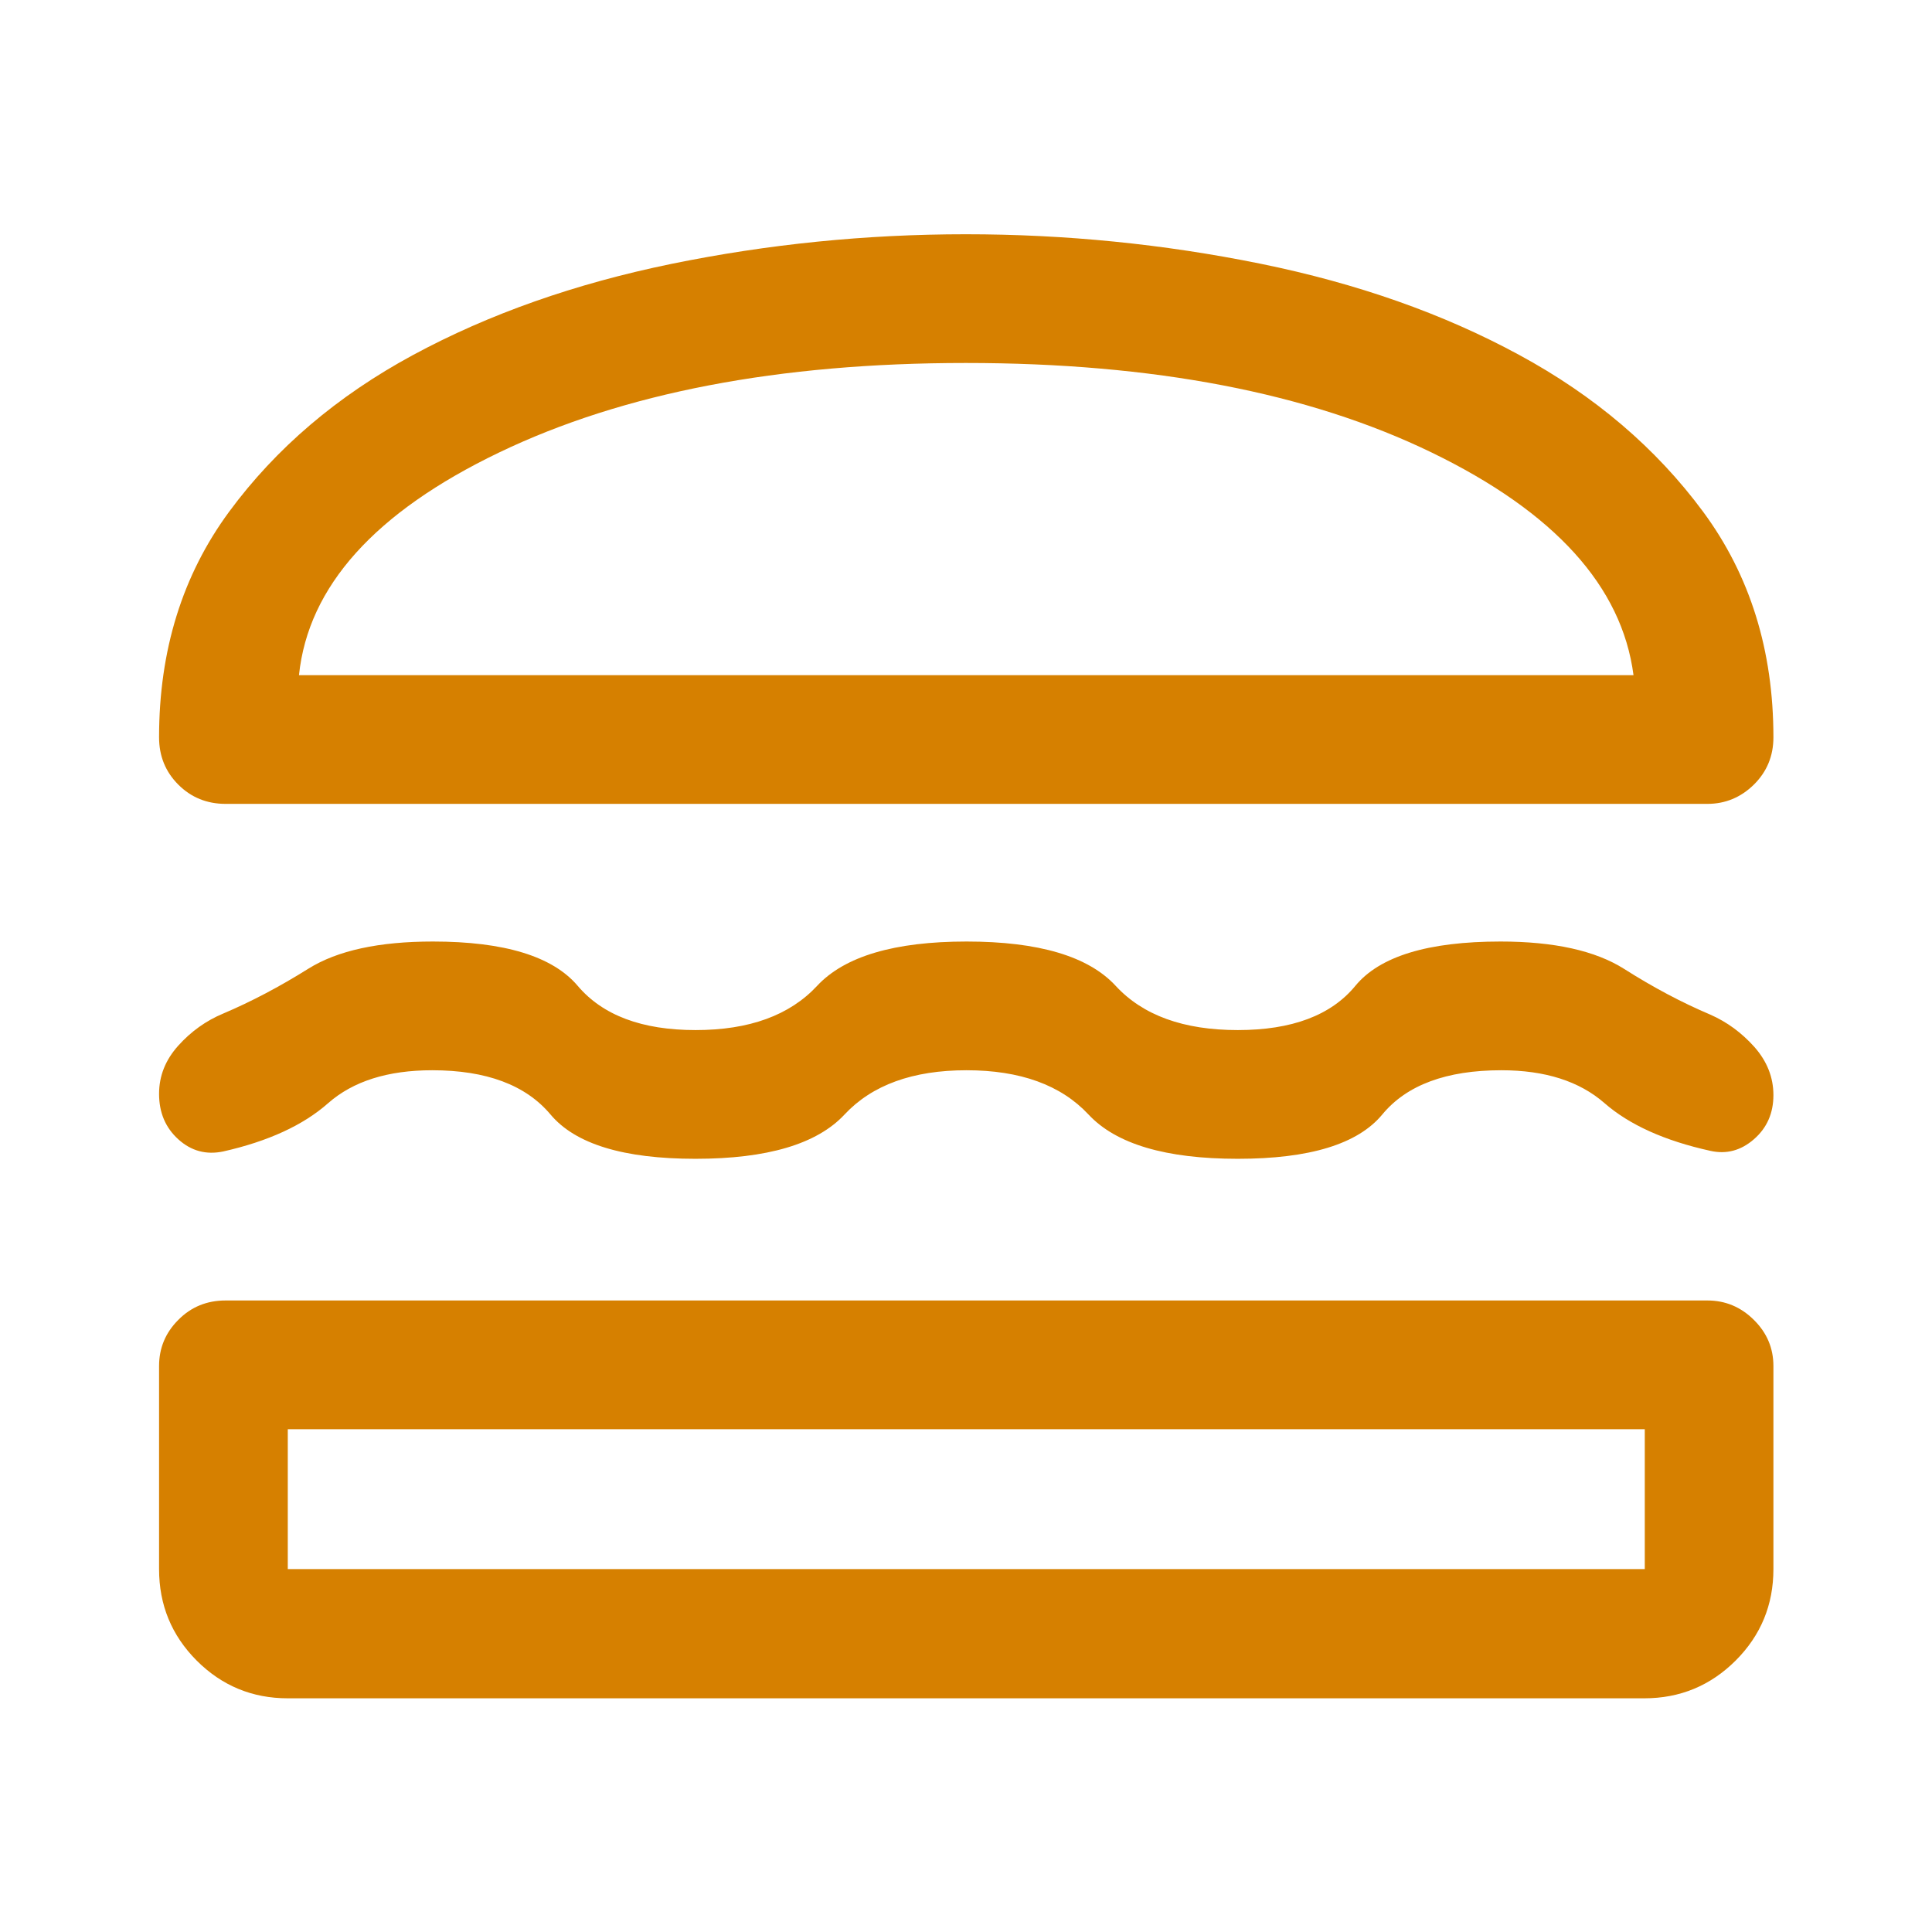 <svg width="24" height="24" viewBox="0 0 24 24" fill="none" xmlns="http://www.w3.org/2000/svg">
<g id="lunch_dining_FILL0_wght500_GRAD-25_opsz48 1">
<path id="Vector" d="M3.575 21.097C3.132 21.097 2.755 20.94 2.443 20.628C2.131 20.315 1.976 19.936 1.976 19.492V16.97C1.976 16.747 2.055 16.556 2.215 16.396C2.374 16.235 2.57 16.155 2.802 16.155H21.21C21.432 16.155 21.625 16.235 21.787 16.396C21.949 16.556 22.03 16.747 22.03 16.97V19.492C22.03 19.936 21.874 20.315 21.561 20.628C21.248 20.94 20.87 21.097 20.426 21.097H3.575ZM3.575 17.754V19.492H20.432V17.754H3.575ZM12.006 13.295C11.339 13.295 10.834 13.478 10.491 13.845C10.149 14.212 9.531 14.395 8.639 14.395C7.747 14.395 7.147 14.212 6.839 13.845C6.531 13.478 6.041 13.295 5.369 13.295C4.816 13.295 4.385 13.432 4.075 13.705C3.766 13.978 3.331 14.178 2.772 14.304C2.561 14.348 2.375 14.298 2.215 14.153C2.055 14.008 1.976 13.82 1.976 13.588C1.976 13.366 2.055 13.167 2.214 12.99C2.373 12.813 2.559 12.68 2.772 12.591C3.121 12.443 3.474 12.257 3.833 12.032C4.193 11.808 4.707 11.696 5.378 11.696C6.266 11.696 6.866 11.88 7.176 12.246C7.487 12.613 7.975 12.796 8.641 12.796C9.307 12.796 9.81 12.613 10.151 12.246C10.492 11.88 11.111 11.696 12.007 11.696C12.904 11.696 13.521 11.88 13.859 12.246C14.197 12.613 14.703 12.796 15.376 12.796C16.048 12.796 16.536 12.613 16.837 12.246C17.139 11.88 17.739 11.696 18.64 11.696C19.307 11.696 19.819 11.81 20.177 12.037C20.536 12.265 20.892 12.454 21.246 12.604C21.453 12.695 21.636 12.829 21.794 13.006C21.951 13.184 22.03 13.383 22.03 13.604C22.03 13.828 21.95 14.011 21.788 14.152C21.626 14.293 21.445 14.341 21.246 14.296C20.679 14.171 20.24 13.973 19.93 13.702C19.619 13.431 19.193 13.295 18.65 13.295C17.968 13.295 17.474 13.478 17.171 13.845C16.867 14.212 16.269 14.395 15.376 14.395C14.482 14.395 13.864 14.212 13.522 13.845C13.179 13.478 12.674 13.295 12.006 13.295ZM11.997 2.91C13.237 2.91 14.457 3.032 15.658 3.276C16.858 3.52 17.929 3.897 18.87 4.408C19.812 4.918 20.573 5.568 21.156 6.356C21.739 7.145 22.03 8.079 22.03 9.159C22.03 9.391 21.949 9.587 21.787 9.747C21.625 9.906 21.432 9.986 21.21 9.986H2.802C2.57 9.986 2.374 9.906 2.215 9.747C2.055 9.587 1.976 9.391 1.976 9.159C1.976 8.079 2.266 7.145 2.847 6.356C3.428 5.568 4.189 4.919 5.131 4.41C6.073 3.901 7.143 3.524 8.341 3.278C9.539 3.033 10.757 2.91 11.997 2.91ZM11.997 4.509C9.675 4.509 7.743 4.88 6.2 5.621C4.658 6.362 3.829 7.284 3.714 8.387H20.292C20.148 7.284 19.312 6.362 17.784 5.621C16.256 4.88 14.327 4.509 11.997 4.509Z" fill="#D68000"/>
</g>
</svg>
